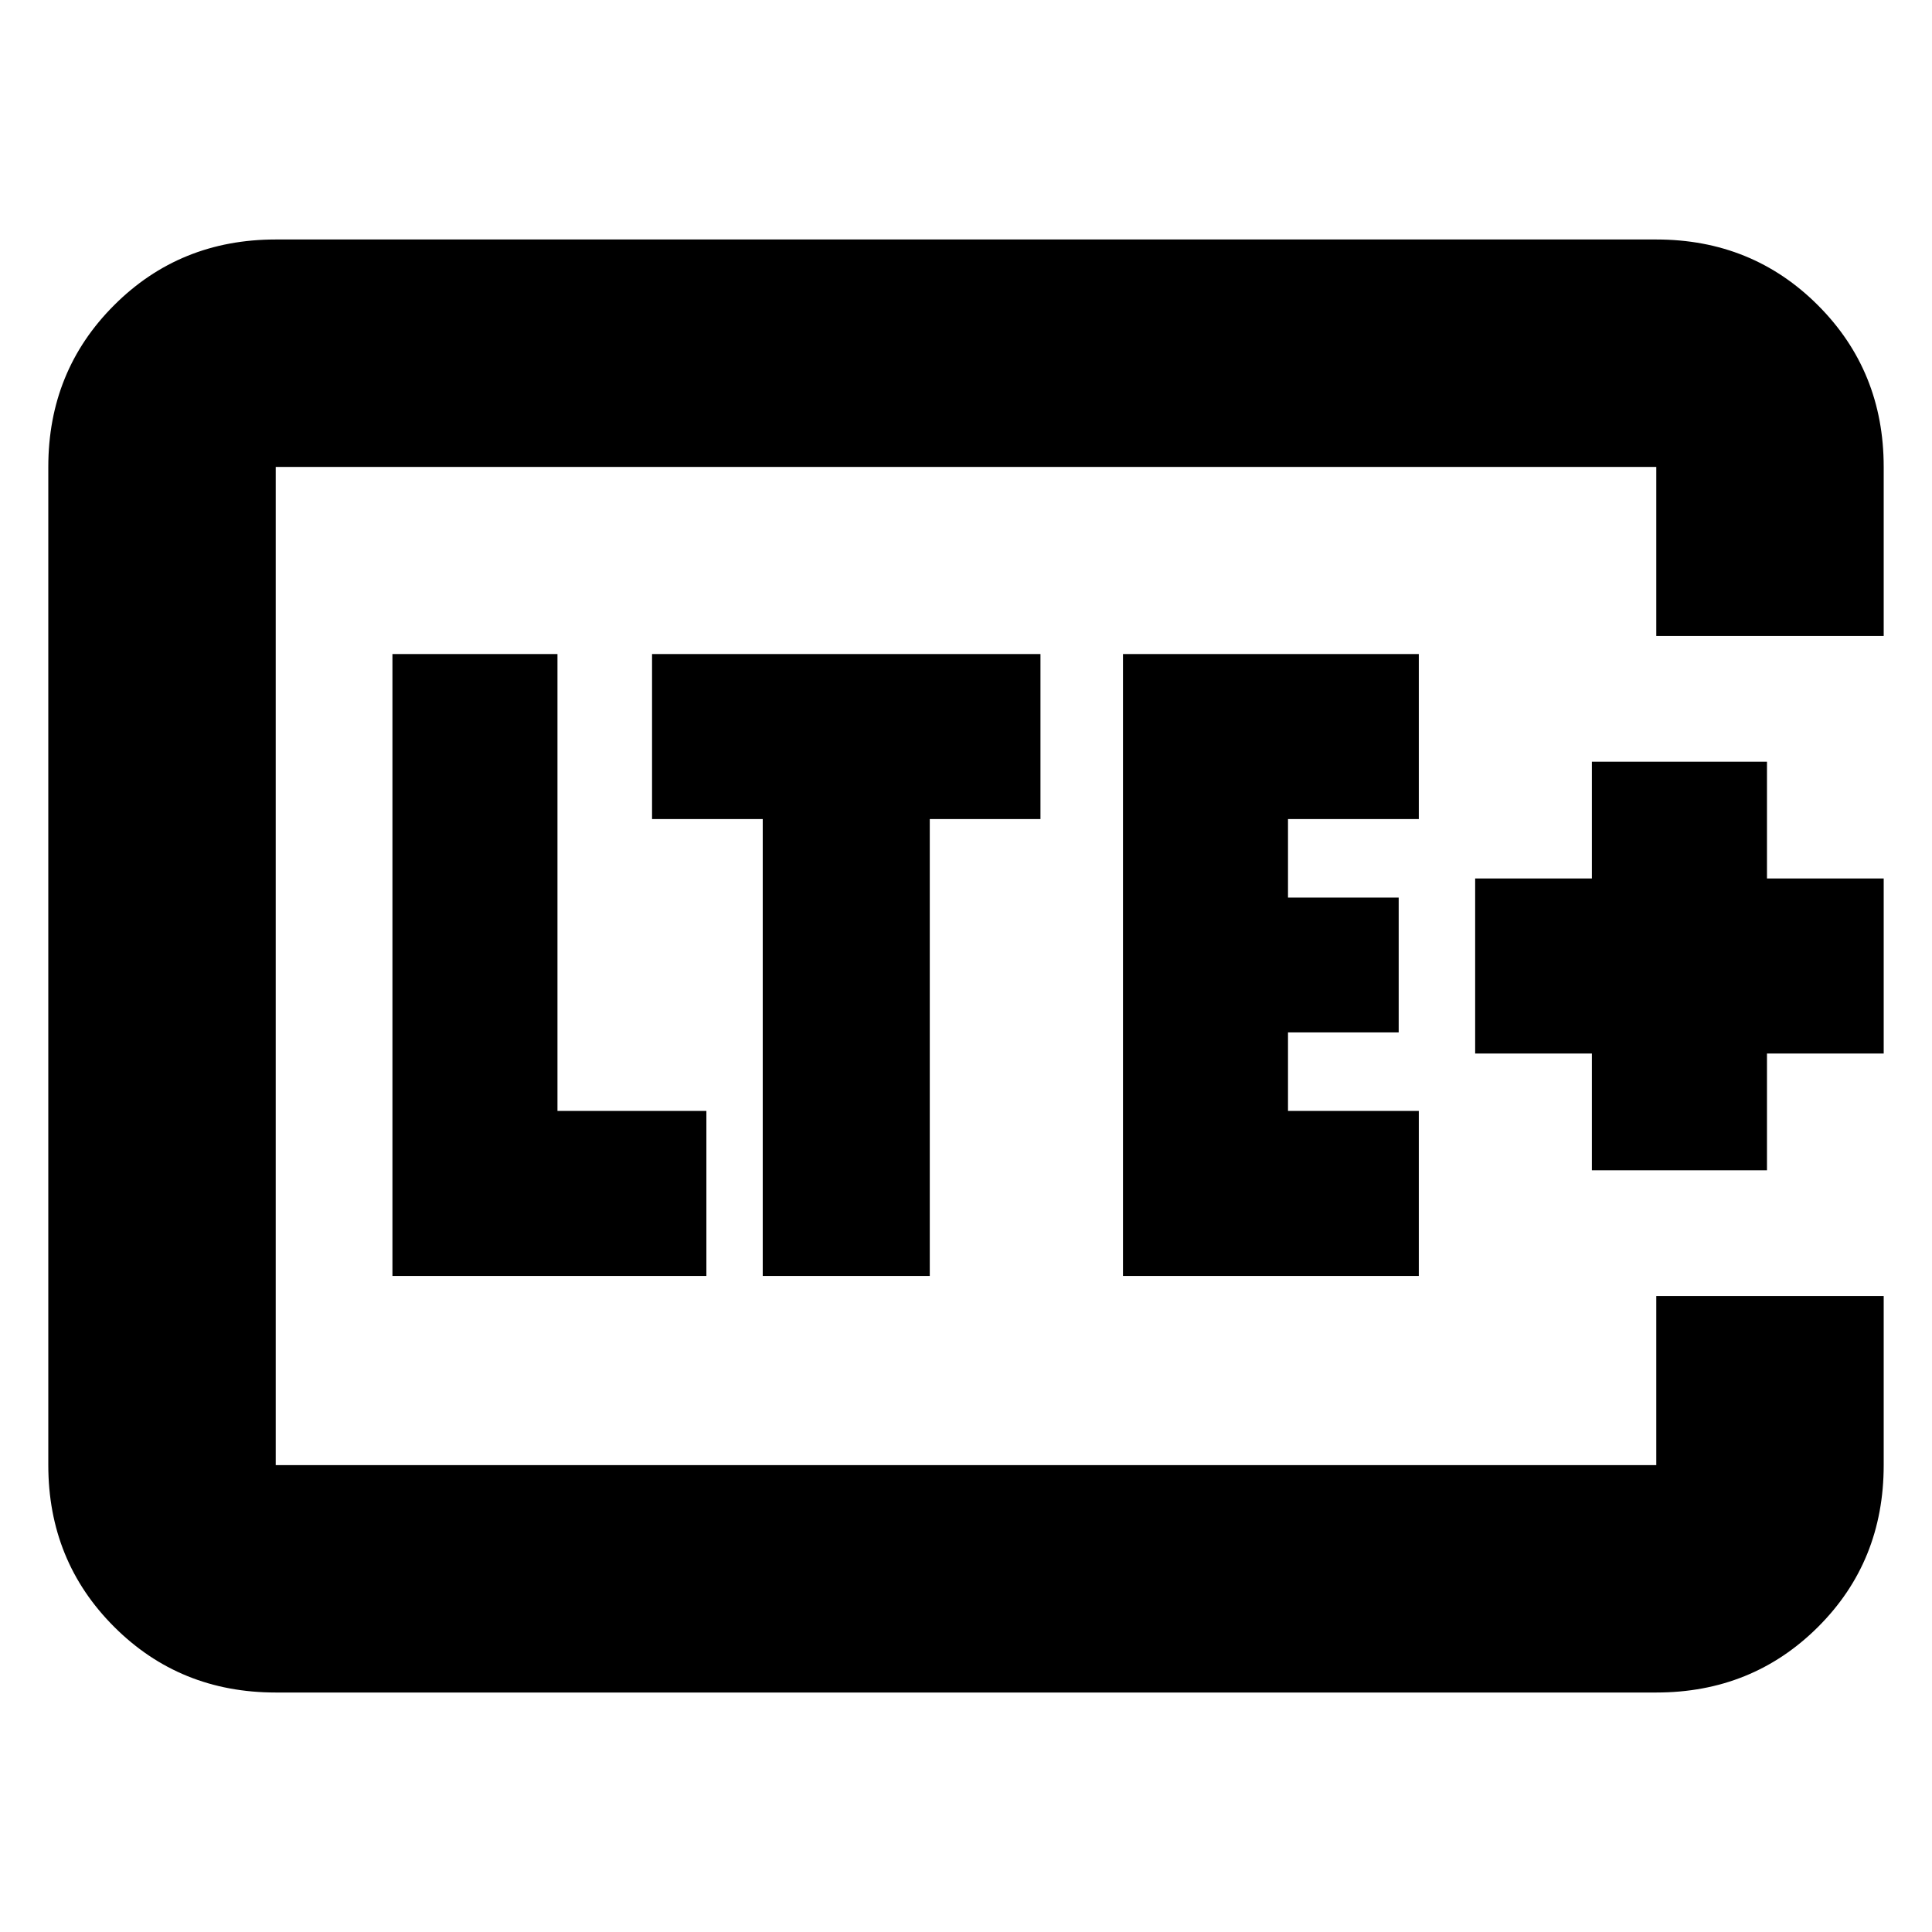<svg xmlns="http://www.w3.org/2000/svg" height="20" viewBox="0 -960 960 960" width="20"><path d="M137-232v-496 496Zm799-412H823v-84H137v496h686v-84h113v84q0 47.94-32.68 80.47T823-119H137q-47.64 0-80.32-32.68Q24-184.36 24-232v-496q0-47.64 32.68-80.32Q89.36-841 137-841h686q47.64 0 80.32 32.68Q936-775.64 936-728v84ZM195-326h156v-82h-74v-227h-82v309Zm184 0h83v-227h55v-82H324v82h55v227Zm179 0h147v-82h-65v-39h55v-67h-55v-39h65v-82H558v309Zm233-52.5h87v-58h58v-87h-58v-58h-87v58h-58v87h58v58Z"/></svg>